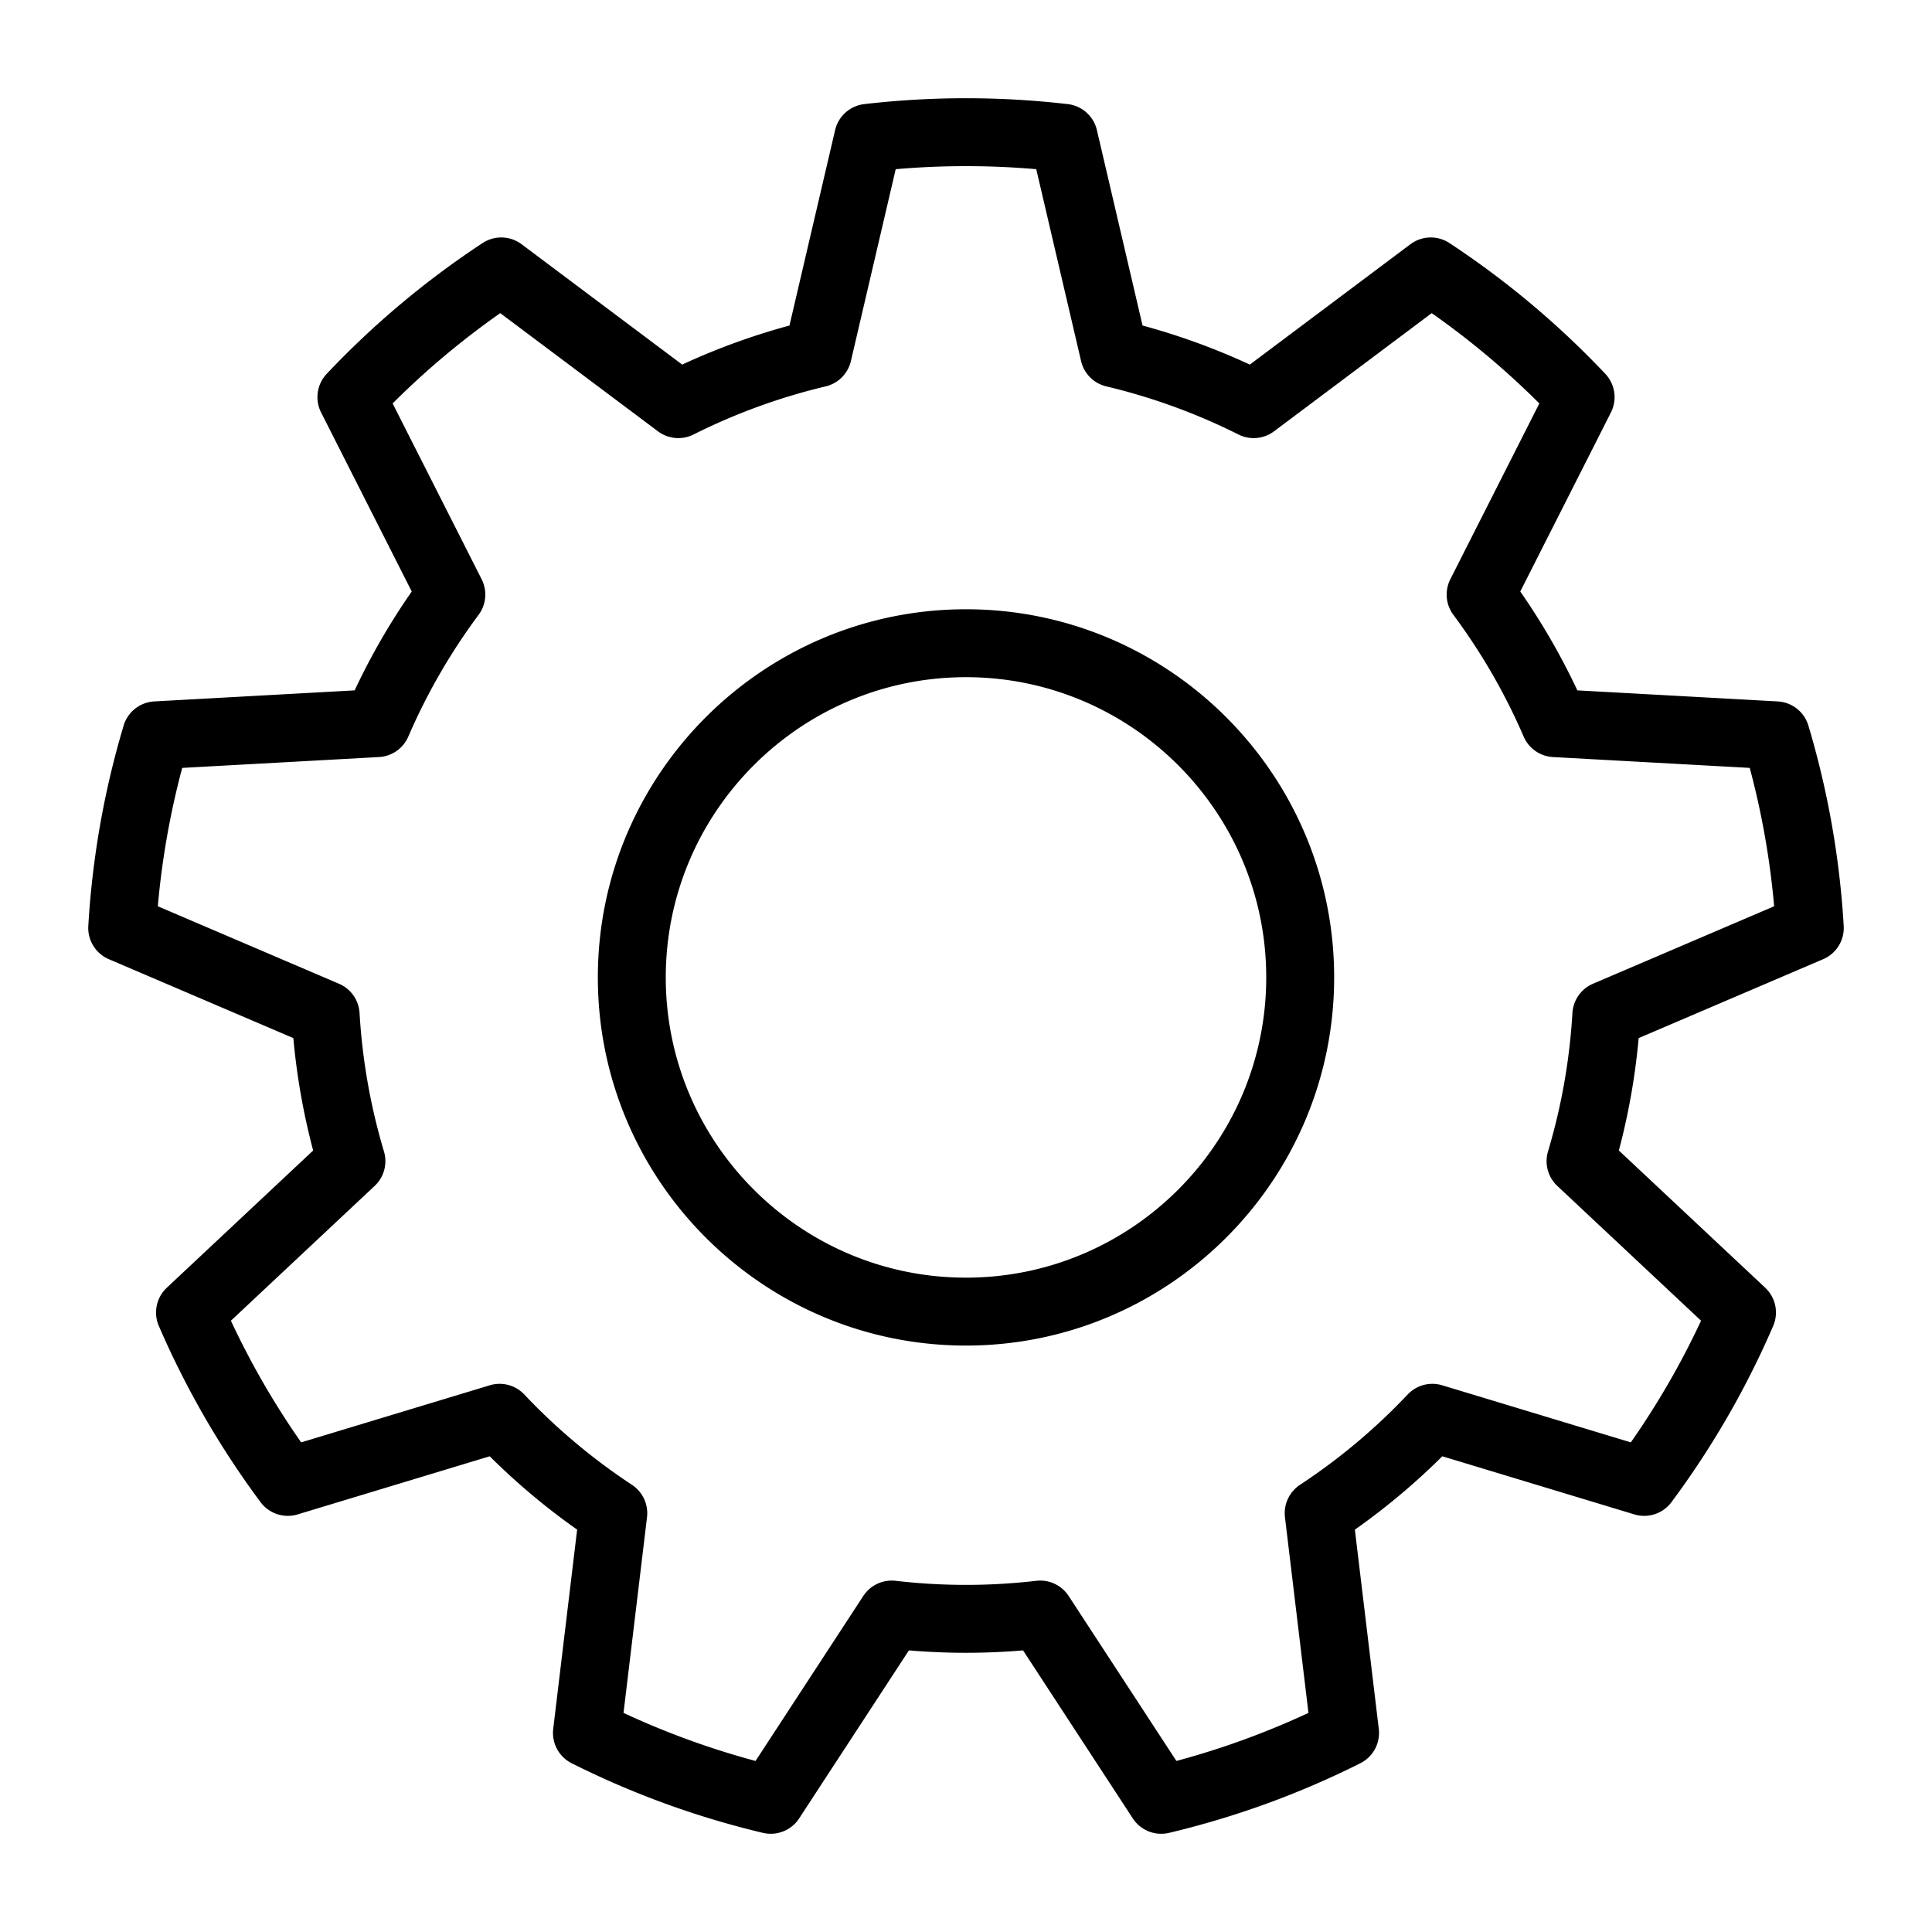<svg viewBox="0 0 512 512" xmlns="http://www.w3.org/2000/svg"><path d="M307.734 485.97a9 9 0 0 1-7.534-4.079l-29.079-44.521a179.6 179.6 0 0 1-30.252 0l-29.079 44.521a9 9 0 0 1-9.611 3.835 232.8 232.8 0 0 1-50.671-18.443 9 9 0 0 1-4.898-9.116l6.338-52.798a179 179 0 0 1-23.168-19.44l-50.896 15.405a9.005 9.005 0 0 1-9.828-3.241 233 233 0 0 1-26.963-46.697 9 9 0 0 1 2.107-10.131l38.79-36.37a179 179 0 0 1-5.252-29.79l-48.892-20.91a9 9 0 0 1-5.445-8.799 232.8 232.8 0 0 1 9.362-53.105 9 9 0 0 1 8.126-6.407l53.098-2.928a178.6 178.6 0 0 1 15.128-26.202l-24.019-47.438a9 9 0 0 1 1.484-10.243 233 233 0 0 1 41.308-34.66 9 9 0 0 1 10.345.316l42.553 31.89a179.4 179.4 0 0 1 28.431-10.351l12.096-51.784a9 9 0 0 1 7.726-6.893 234 234 0 0 1 53.926 0 9 9 0 0 1 7.726 6.893l12.097 51.784a179.5 179.5 0 0 1 28.43 10.351l42.553-31.89a9 9 0 0 1 10.345-.316 233.4 233.4 0 0 1 41.306 34.657 9 9 0 0 1 1.486 10.246l-24.02 47.44a179 179 0 0 1 15.128 26.2l53.099 2.928a9 9 0 0 1 8.128 6.411 233.3 233.3 0 0 1 9.36 53.101 9 9 0 0 1-5.445 8.799l-48.892 20.91a179 179 0 0 1-5.252 29.79l38.79 36.37a9 9 0 0 1 2.107 10.131 233 233 0 0 1-26.963 46.697 9 9 0 0 1-9.828 3.241l-50.896-15.405a179 179 0 0 1-23.168 19.44l6.338 52.798a9 9 0 0 1-4.898 9.116 233 233 0 0 1-50.681 18.443 9 9 0 0 1-2.081.244m-32.067-67.1a9 9 0 0 1 7.533 4.078l28.559 43.723a215 215 0 0 0 34.995-12.735l-6.225-51.854a9 9 0 0 1 3.989-8.592 161 161 0 0 0 28.533-23.94 9 9 0 0 1 9.15-2.434l49.983 15.129a215 215 0 0 0 18.618-32.242l-38.095-35.718a9 9 0 0 1-2.467-9.143 161.3 161.3 0 0 0 6.469-36.689 9 9 0 0 1 5.445-7.748l48.015-20.535a215.3 215.3 0 0 0-6.467-36.668l-52.146-2.875a9 9 0 0 1-7.768-5.422 161 161 0 0 0-18.629-32.265 9 9 0 0 1-.807-9.435l23.588-46.587a215.6 215.6 0 0 0-28.521-23.933l-41.789 31.318a9 9 0 0 1-9.434.842 161.3 161.3 0 0 0-35.014-12.748 9 9 0 0 1-6.684-6.709l-11.879-50.852a216.3 216.3 0 0 0-37.245 0l-11.879 50.852a9 9 0 0 1-6.684 6.709 161.3 161.3 0 0 0-35.014 12.748 9 9 0 0 1-9.434-.842l-41.79-31.318a215 215 0 0 0-28.522 23.931l23.589 46.589a9 9 0 0 1-.81 9.439 160.6 160.6 0 0 0-18.626 32.261 9 9 0 0 1-7.768 5.422l-52.148 2.876a215 215 0 0 0-6.465 36.667l48.016 20.536a9 9 0 0 1 5.445 7.748 161.2 161.2 0 0 0 6.469 36.689 9 9 0 0 1-2.467 9.143l-38.095 35.718a215 215 0 0 0 18.618 32.242l49.983-15.129a9 9 0 0 1 9.15 2.434 161 161 0 0 0 28.533 23.94 9 9 0 0 1 3.989 8.592l-6.225 51.854a215 215 0 0 0 34.986 12.735l28.558-43.723a9 9 0 0 1 8.575-4.018 161.3 161.3 0 0 0 37.259 0 9 9 0 0 1 1.05-.061m-19.672-62.28c-53.795 0-97.56-43.765-97.56-97.56 0-53.8 43.765-97.57 97.56-97.57 53.8 0 97.569 43.77 97.569 97.57 0 53.795-43.769 97.56-97.569 97.56m0-177.13c-43.869 0-79.56 35.695-79.56 79.57 0 43.869 35.69 79.56 79.56 79.56 43.875 0 79.569-35.69 79.569-79.56 0-43.875-35.694-79.57-79.569-79.57"/></svg>